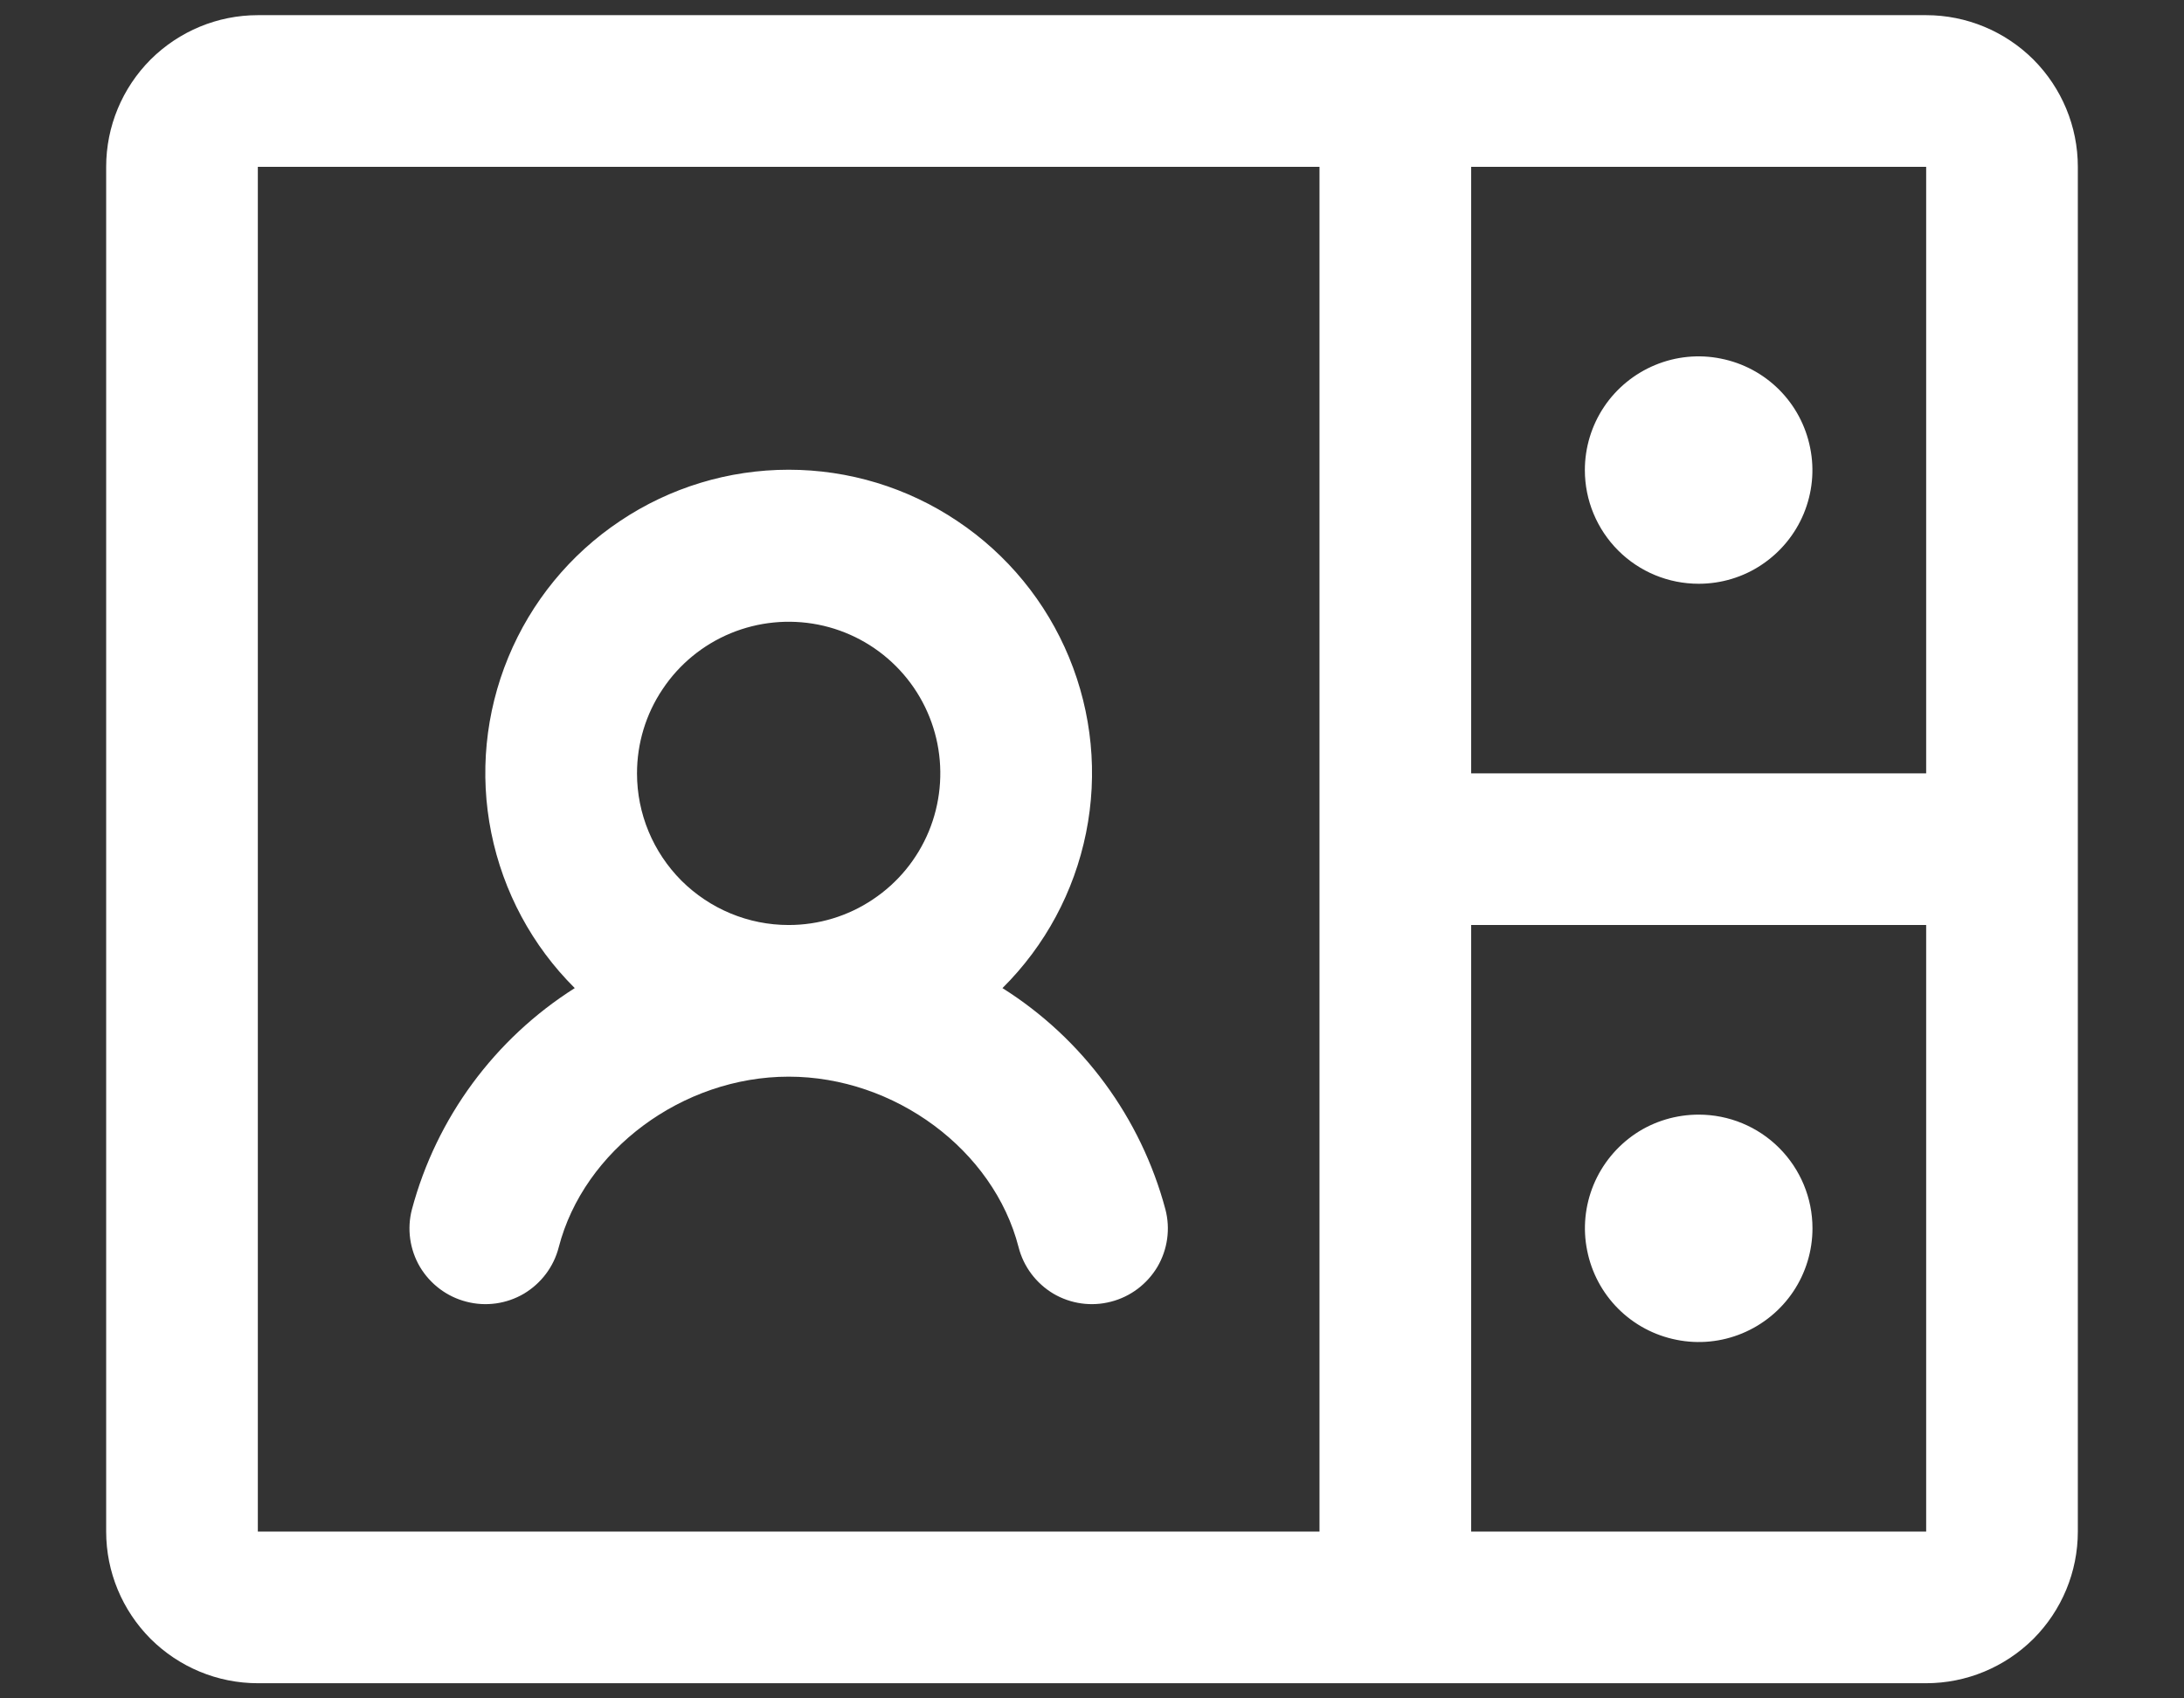 <svg width="18" height="14" viewBox="0 0 18 14" fill="none" xmlns="http://www.w3.org/2000/svg">
<rect x="0" y="0" width="18" height="14" fill="#333333" stroke="none"/>
<path d="M15.875 0.125H2.125C1.793 0.125 1.476 0.257 1.241 0.491C1.007 0.726 0.875 1.043 0.875 1.375V12.625C0.875 12.957 1.007 13.274 1.241 13.509C1.476 13.743 1.793 13.875 2.125 13.875H15.875C16.206 13.875 16.524 13.743 16.759 13.509C16.993 13.274 17.125 12.957 17.125 12.625V1.375C17.125 1.043 16.993 0.726 16.759 0.491C16.524 0.257 16.206 0.125 15.875 0.125ZM15.875 6.375H12.125V1.375H15.875V6.375ZM2.125 1.375H10.875V12.625H2.125V1.375ZM15.875 12.625H12.125V7.625H15.875V12.625ZM13.062 3.875C13.062 3.69 13.117 3.508 13.22 3.354C13.323 3.2 13.47 3.08 13.641 3.009C13.812 2.938 14.001 2.919 14.183 2.956C14.365 2.992 14.532 3.081 14.663 3.212C14.794 3.343 14.883 3.51 14.919 3.692C14.956 3.874 14.937 4.062 14.866 4.234C14.795 4.405 14.675 4.551 14.521 4.654C14.367 4.758 14.185 4.812 14 4.812C13.751 4.812 13.513 4.714 13.337 4.538C13.161 4.362 13.062 4.124 13.062 3.875ZM14.938 10.125C14.938 10.31 14.883 10.492 14.78 10.646C14.677 10.8 14.53 10.92 14.359 10.991C14.188 11.062 13.999 11.081 13.817 11.044C13.635 11.008 13.468 10.919 13.337 10.788C13.206 10.657 13.117 10.49 13.081 10.308C13.044 10.126 13.063 9.938 13.134 9.766C13.205 9.595 13.325 9.449 13.479 9.345C13.633 9.242 13.815 9.188 14 9.188C14.249 9.188 14.487 9.286 14.663 9.462C14.839 9.638 14.938 9.876 14.938 10.125ZM9.605 9.969C9.403 9.214 8.924 8.562 8.262 8.145C8.614 7.796 8.853 7.351 8.951 6.865C9.049 6.38 9 5.877 8.811 5.419C8.622 4.961 8.302 4.57 7.89 4.295C7.479 4.019 6.995 3.872 6.5 3.872C6.005 3.872 5.521 4.019 5.11 4.295C4.698 4.57 4.378 4.961 4.189 5.419C4 5.877 3.951 6.38 4.049 6.865C4.147 7.351 4.386 7.796 4.737 8.145C4.077 8.563 3.597 9.214 3.395 9.969C3.353 10.129 3.377 10.3 3.461 10.443C3.546 10.585 3.683 10.689 3.844 10.73C4.004 10.772 4.175 10.748 4.318 10.664C4.46 10.579 4.564 10.442 4.605 10.281C4.812 9.48 5.626 8.875 6.5 8.875C7.374 8.875 8.189 9.479 8.395 10.281C8.436 10.442 8.54 10.579 8.682 10.664C8.825 10.748 8.996 10.772 9.156 10.73C9.317 10.689 9.454 10.585 9.539 10.443C9.623 10.3 9.647 10.129 9.605 9.969ZM5.25 6.375C5.25 6.128 5.323 5.886 5.461 5.681C5.598 5.475 5.793 5.315 6.022 5.22C6.25 5.126 6.501 5.101 6.744 5.149C6.986 5.197 7.209 5.316 7.384 5.491C7.559 5.666 7.678 5.889 7.726 6.131C7.774 6.374 7.749 6.625 7.655 6.853C7.56 7.082 7.4 7.277 7.194 7.414C6.989 7.552 6.747 7.625 6.5 7.625C6.168 7.625 5.851 7.493 5.616 7.259C5.382 7.024 5.25 6.707 5.25 6.375Z" fill="white"/>
</svg>
